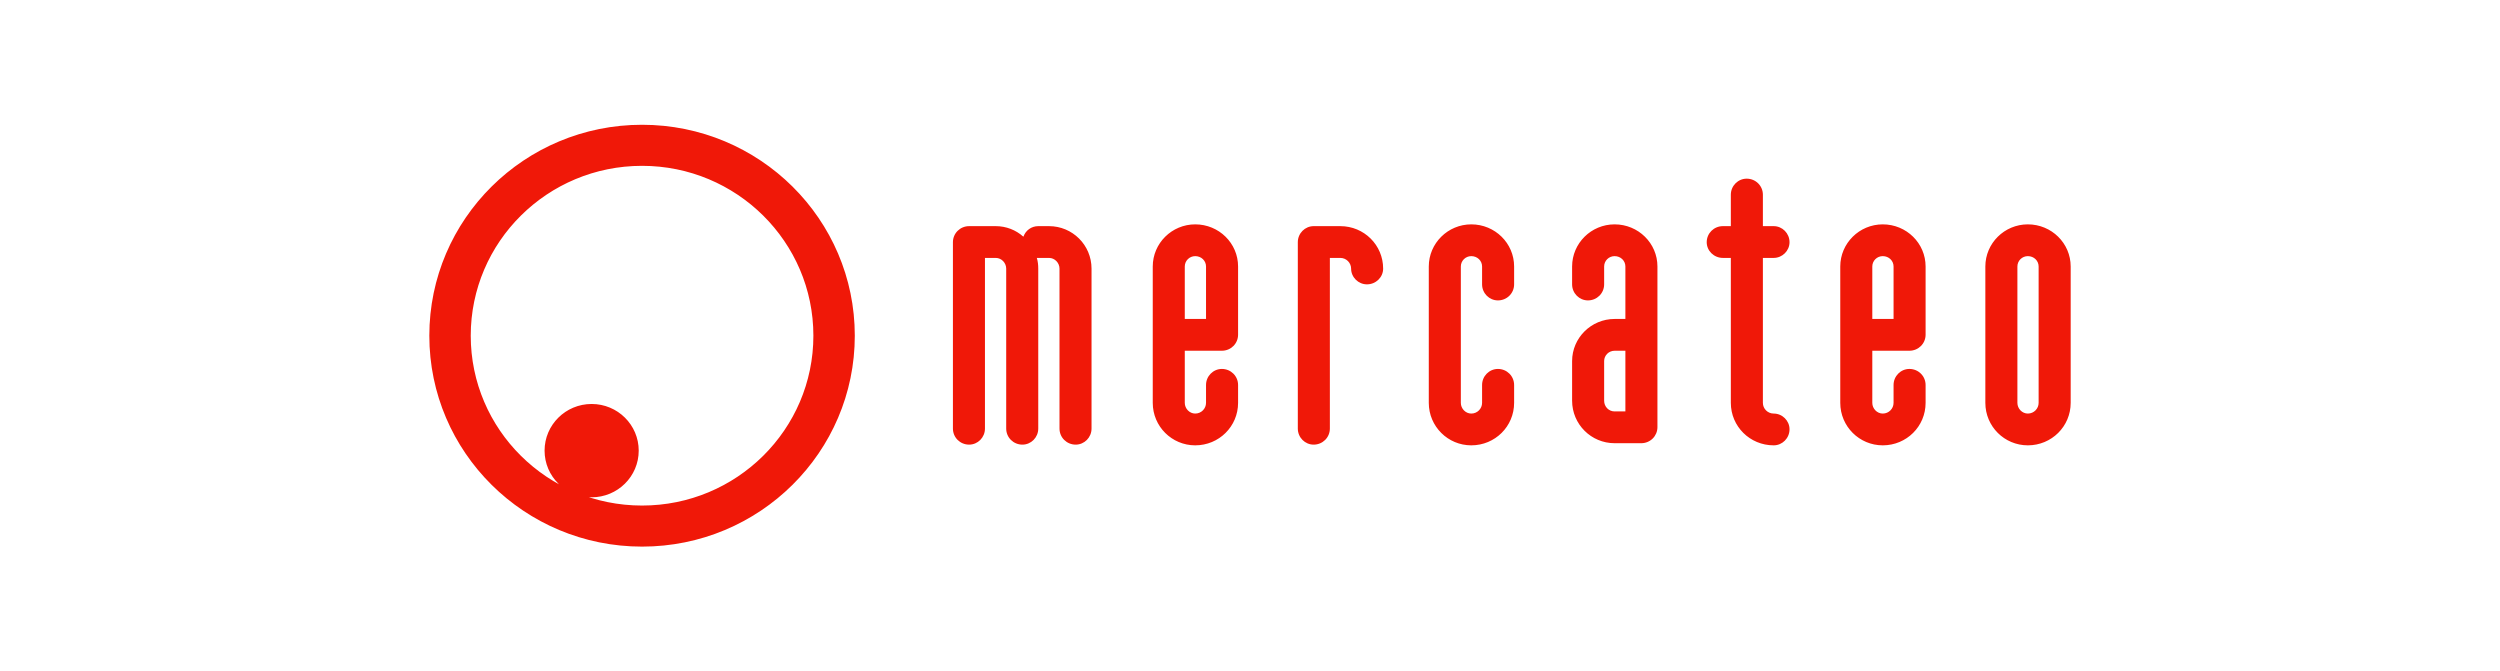 <?xml version="1.0" encoding="iso-8859-1"?>
<!DOCTYPE svg
  PUBLIC '-//W3C//DTD SVG 1.0//EN'
  'http://www.w3.org/TR/2001/REC-SVG-20010904/DTD/svg10.dtd'>
<!-- Created with Inkscape (http://www.inkscape.org/) by Marsupilami -->
<svg height="275" id="svg2764" version="1.0" viewBox="-231.585 -67.127 1348.549 361.805" width="1024" xmlns="http://www.w3.org/2000/svg" xmlns:svg="http://www.w3.org/2000/svg">
	
	
  
	
	<defs id="defs2766"/>
	
	
  
	
	<path animation_id="0" d="M 87.56,200.95 C 73.54,200.95 62.17,189.68 62.17,175.78 C 62.17,161.88 73.54,150.61 87.56,150.61 C 101.58,150.61 112.95,161.88 112.95,175.78 C 112.95,189.68 101.58,200.95 87.56,200.95 z M 114.75,227.55 C 51.37,227.55 0,176.61 0,113.78 C 0,50.94 51.37,0 114.75,0 C 178.13,0 229.51,50.94 229.51,113.78 C 229.51,176.61 178.13,227.55 114.75,227.55 z M 114.75,22.15 C 63.71,22.15 22.34,63.18 22.34,113.78 C 22.34,164.38 63.71,205.4 114.75,205.4 C 165.79,205.4 207.17,164.38 207.17,113.78 C 207.17,63.18 165.79,22.15 114.75,22.15 z M 348.67,172.54 C 343.82,172.54 339.93,168.69 339.93,163.87 L 339.93,77.6 C 339.93,74.52 337.4,71.82 334.29,71.82 L 327.7,71.82 C 328.28,73.75 328.47,75.67 328.47,77.6 L 328.47,163.87 C 328.47,168.69 324.59,172.54 319.92,172.54 C 315.07,172.54 311.18,168.69 311.18,163.87 L 311.18,77.6 C 311.18,74.52 308.66,71.82 305.55,71.82 L 299.72,71.82 L 299.72,163.87 C 299.72,168.69 295.84,172.54 291.18,172.54 C 286.32,172.54 282.44,168.69 282.44,163.87 L 282.44,63.35 C 282.44,58.54 286.32,54.68 291.18,54.68 L 305.55,54.68 C 311.18,54.68 316.43,56.8 320.31,60.27 L 320.51,60.27 C 321.67,57 324.78,54.68 328.47,54.68 L 334.29,54.68 C 346.92,54.68 357.21,64.89 357.21,77.6 L 357.21,163.87 C 357.21,168.69 353.33,172.54 348.67,172.54 z M 427.52,131.71 C 432.37,131.71 436.26,135.56 436.26,140.38 L 436.26,150.01 C 436.26,162.71 425.96,172.92 413.14,172.92 C 400.52,172.92 390.23,162.71 390.23,150.01 L 390.23,76.44 C 390.23,63.93 400.52,53.72 413.14,53.72 C 425.96,53.72 436.26,63.93 436.26,76.44 L 436.26,113.23 C 436.26,118.04 432.37,121.89 427.52,121.89 L 407.51,121.89 L 407.51,150.01 C 407.51,153.09 410.04,155.78 413.14,155.78 C 416.45,155.78 418.97,153.09 418.97,150.01 L 418.97,140.38 C 418.97,135.56 422.86,131.71 427.52,131.71 z M 418.97,104.75 L 418.97,76.44 C 418.97,73.36 416.45,70.86 413.14,70.86 C 410.04,70.86 407.51,73.36 407.51,76.44 L 407.51,104.75 L 418.97,104.75 z M 505.77,86.08 C 501.11,86.08 497.23,82.22 497.23,77.6 C 497.23,74.52 494.7,71.82 491.4,71.82 L 485.77,71.82 L 485.77,163.87 C 485.77,168.69 481.88,172.54 477.03,172.54 C 472.36,172.54 468.48,168.69 468.48,163.87 L 468.48,63.35 C 468.48,58.54 472.36,54.68 477.03,54.68 L 491.4,54.68 C 504.22,54.68 514.51,64.89 514.51,77.6 C 514.51,82.22 510.62,86.08 505.77,86.08 z M 576.43,131.71 C 581.28,131.71 585.16,135.56 585.16,140.38 L 585.16,150.01 C 585.16,162.71 574.87,172.92 562.05,172.92 C 549.43,172.92 539.13,162.71 539.13,150.01 L 539.13,76.44 C 539.13,63.93 549.43,53.72 562.05,53.72 C 574.87,53.72 585.16,63.93 585.16,76.44 L 585.16,86.08 C 585.16,90.89 581.28,94.74 576.43,94.74 C 571.76,94.74 567.88,90.89 567.88,86.08 L 567.88,76.44 C 567.88,73.36 565.36,70.86 562.05,70.86 C 558.95,70.86 556.42,73.36 556.42,76.44 L 556.42,150.01 C 556.42,153.09 558.95,155.78 562.05,155.78 C 565.36,155.78 567.88,153.09 567.88,150.01 L 567.88,140.38 C 567.88,135.56 571.76,131.71 576.43,131.71 z M 653.73,171.77 L 639.36,171.77 C 626.73,171.77 616.44,161.56 616.44,148.85 L 616.44,127.47 C 616.44,114.96 626.73,104.75 639.36,104.75 L 645.18,104.75 L 645.18,76.44 C 645.18,73.36 642.66,70.86 639.36,70.86 C 636.25,70.86 633.72,73.36 633.72,76.44 L 633.72,86.08 C 633.72,90.89 629.84,94.74 624.98,94.74 C 620.32,94.74 616.44,90.89 616.44,86.08 L 616.44,76.44 C 616.44,63.93 626.73,53.72 639.36,53.72 C 652.18,53.72 662.47,63.93 662.47,76.44 L 662.47,163.1 C 662.47,167.91 658.59,171.77 653.73,171.77 z M 645.18,121.89 L 639.36,121.89 C 636.25,121.89 633.72,124.39 633.72,127.47 L 633.72,148.85 C 633.72,152.12 636.25,154.63 639.36,154.63 L 645.18,154.63 L 645.18,121.89 z M 725.18,71.82 L 719.35,71.82 L 719.35,150.01 C 719.35,153.09 721.87,155.78 725.18,155.78 C 729.84,155.78 733.72,159.63 733.72,164.26 C 733.72,169.07 729.84,172.92 725.18,172.92 C 712.36,172.92 702.06,162.71 702.06,150.01 L 702.06,71.82 L 697.79,71.82 C 692.93,71.82 689.05,67.97 689.05,63.35 C 689.05,58.54 692.93,54.68 697.79,54.68 L 702.06,54.68 L 702.06,37.74 C 702.06,32.92 705.95,29.07 710.61,29.07 C 715.46,29.07 719.35,32.92 719.35,37.74 L 719.35,54.68 L 725.18,54.68 C 729.84,54.68 733.72,58.54 733.72,63.35 C 733.72,67.97 729.84,71.82 725.18,71.82 z M 798.38,131.71 C 803.24,131.71 807.12,135.56 807.12,140.38 L 807.12,150.01 C 807.12,162.71 796.83,172.92 784.01,172.92 C 771.39,172.92 761.09,162.71 761.09,150.01 L 761.09,76.44 C 761.09,63.93 771.39,53.72 784.01,53.72 C 796.83,53.72 807.12,63.93 807.12,76.44 L 807.12,113.23 C 807.12,118.04 803.24,121.89 798.38,121.89 L 778.37,121.89 L 778.37,150.01 C 778.37,153.09 780.9,155.78 784.01,155.78 C 787.32,155.78 789.84,153.09 789.84,150.01 L 789.84,140.38 C 789.84,135.56 793.72,131.71 798.38,131.71 z M 789.84,104.75 L 789.84,76.44 C 789.84,73.36 787.32,70.86 784.01,70.86 C 780.9,70.86 778.37,73.36 778.37,76.44 L 778.37,104.75 L 789.84,104.75 z M 862.27,172.92 C 849.64,172.92 839.35,162.71 839.35,150.01 L 839.35,76.44 C 839.35,63.93 849.64,53.72 862.27,53.72 C 875.08,53.72 885.38,63.93 885.38,76.44 L 885.38,150.01 C 885.38,162.71 875.08,172.92 862.27,172.92 z M 868.09,76.44 C 868.09,73.36 865.57,70.86 862.27,70.86 C 859.16,70.86 856.64,73.36 856.64,76.44 L 856.64,150.01 C 856.64,153.09 859.16,155.78 862.27,155.78 C 865.57,155.78 868.09,153.09 868.09,150.01 L 868.09,76.44 z" id="path2580" style="fill:#f01808;fill-opacity:1"/>
	
	


</svg>
<!-- version: 20090314, original size: 885.37994 227.55, border: 3% -->

